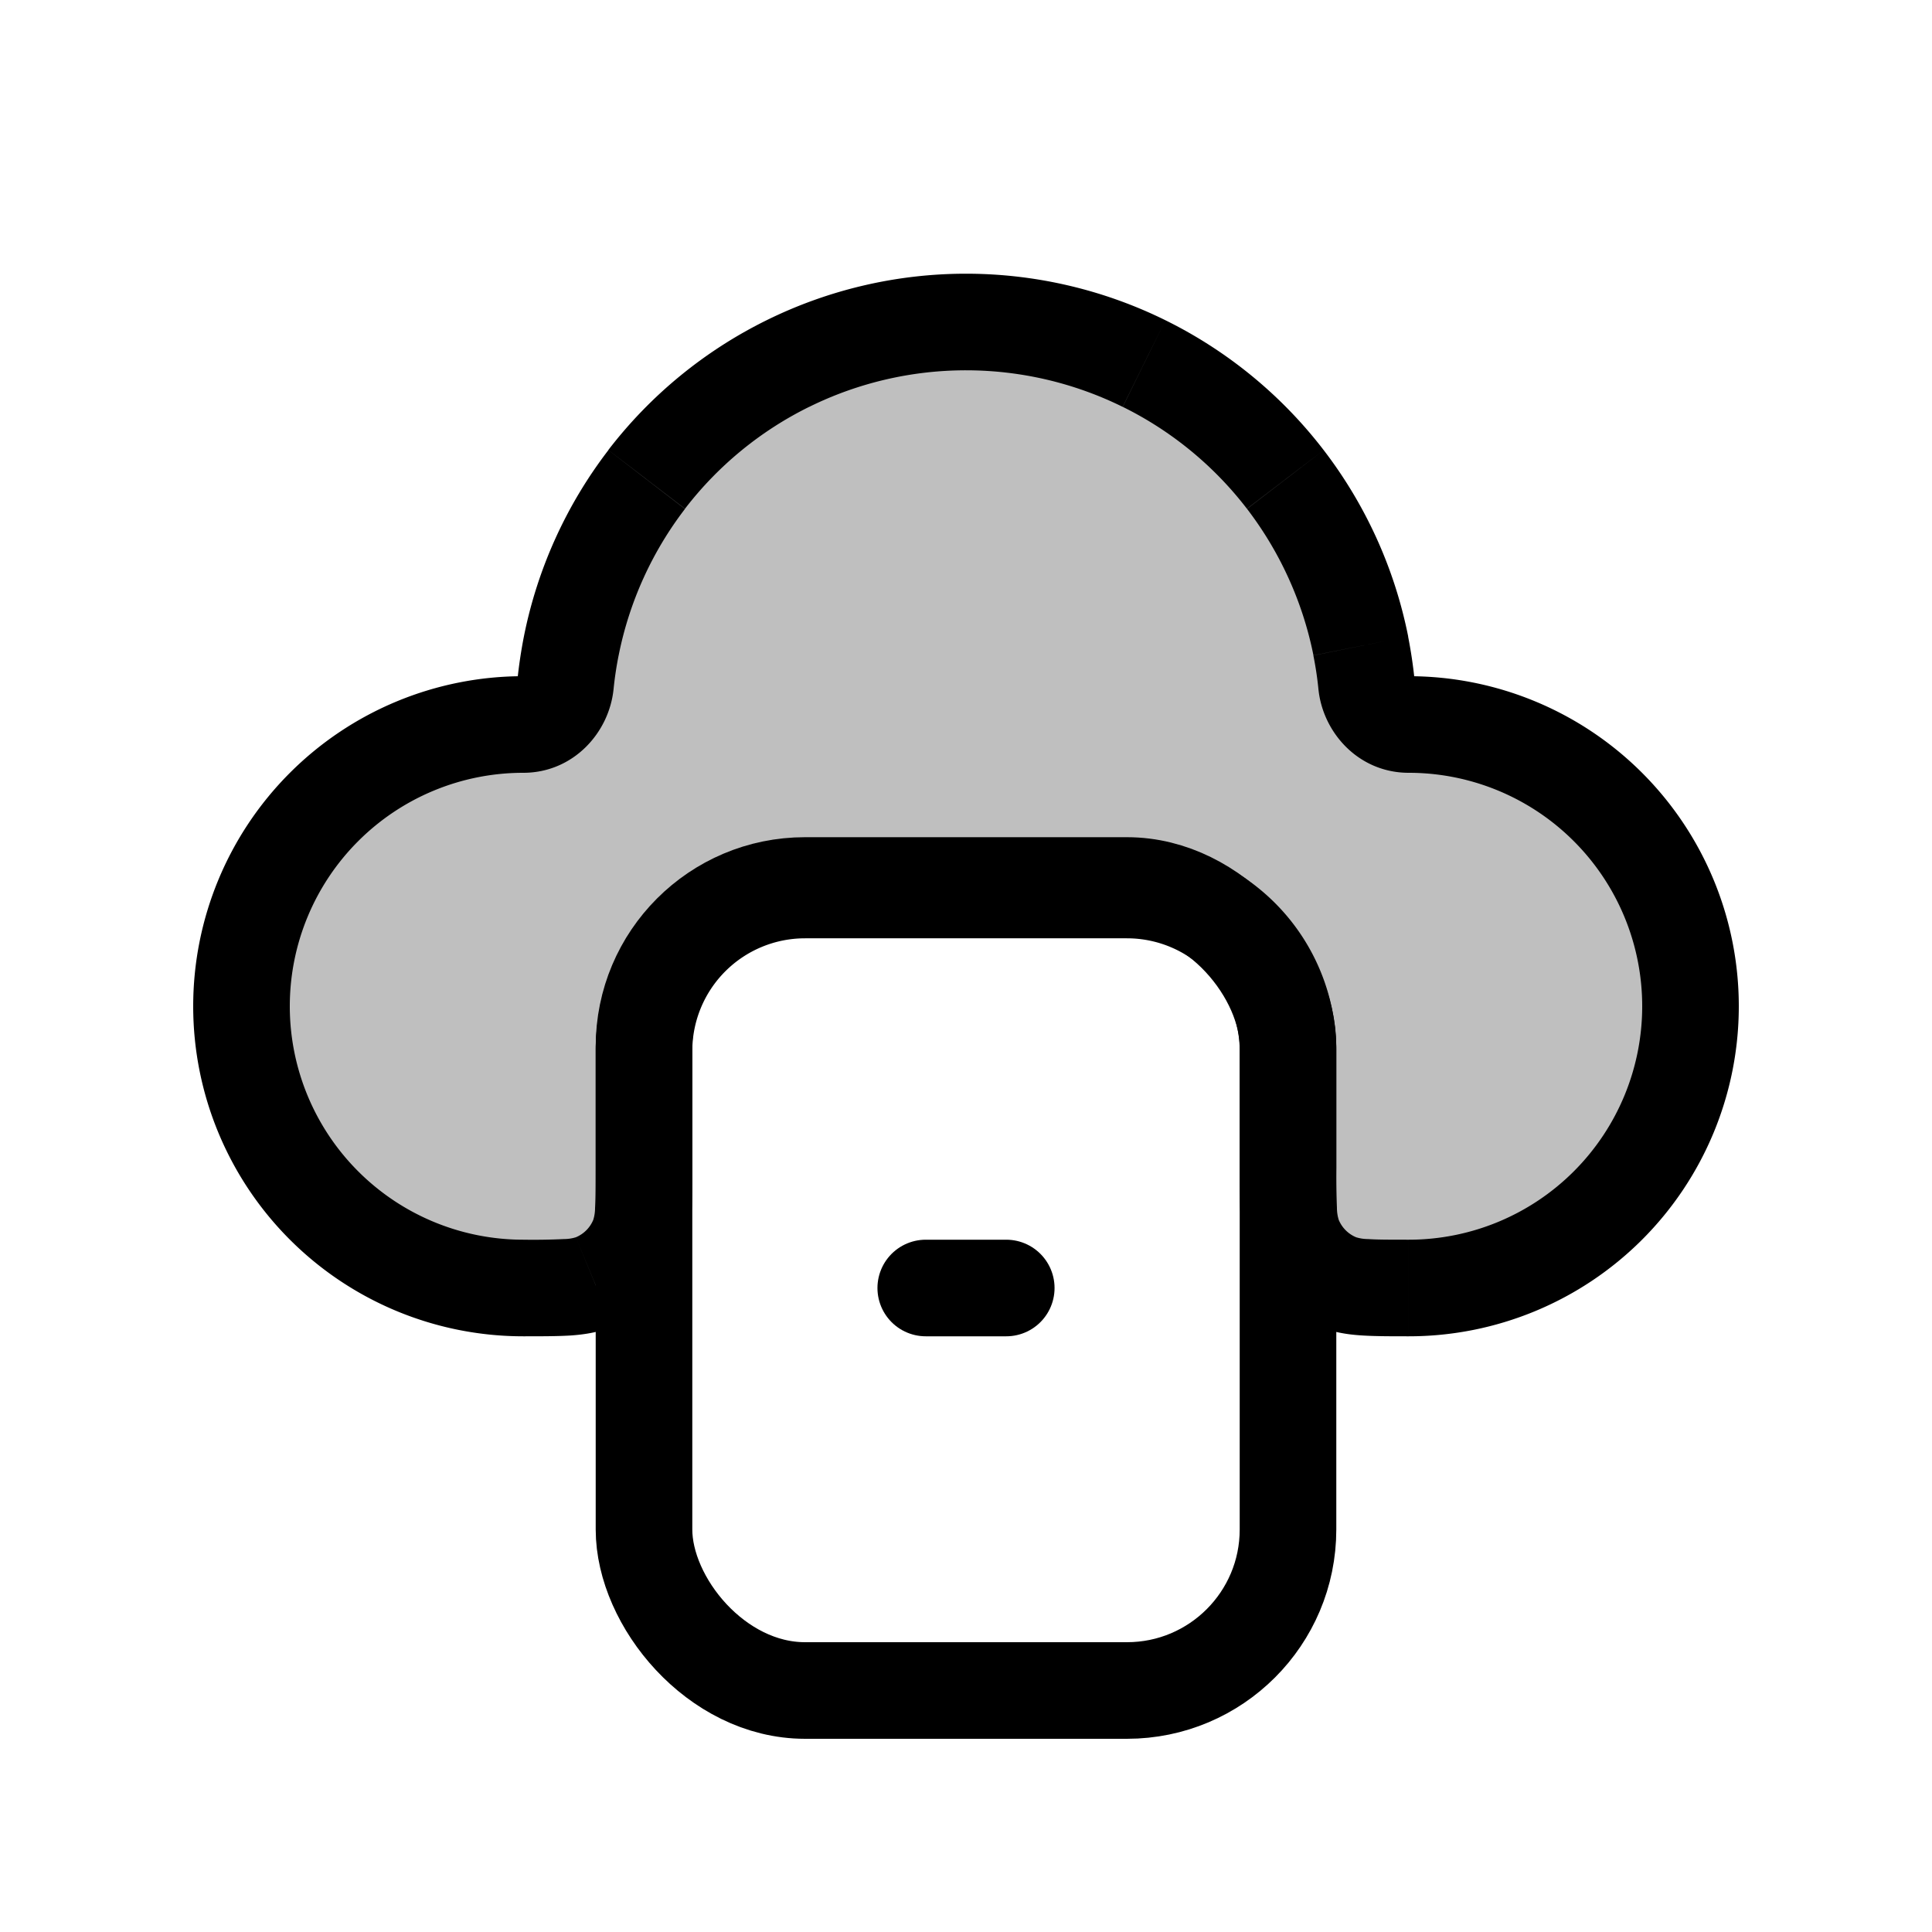 <svg xmlns="http://www.w3.org/2000/svg" width="1em" height="1em" viewBox="0 0 24 24"><g fill="none"><path fill="currentColor" fill-opacity=".25" fill-rule="evenodd" d="M16.975 8.5c.028.276.249.5.525.5a3.5 3.5 0 1 1 0 7c-.466 0-.699 0-.883-.076a1 1 0 0 1-.54-.541C16 15.199 16 14.966 16 14.5v-1.444a2 2 0 0 0-2-2h-4a2 2 0 0 0-2 2V14.5c0 .466 0 .699-.076.883a1 1 0 0 1-.541.54C7.199 16 6.966 16 6.5 16a3.5 3.5 0 1 1 0-7a.54.54 0 0 0 .525-.5a5 5 0 0 1 9.95 0" clip-rule="evenodd"/><path fill="currentColor" d="m7.096 8.025l.589.117zm.937-2.069l-.476-.365zm1.756-1.44l.265.538zm4.422 0l-.265.538zm1.756 1.44l-.476.365zm.937 2.069l.588-.118zM7.025 8.5l-.597-.06zm.899 6.882l.554.23zm-.541.54l.23.555zm9.234 0l.23-.553zm-.54-.54l.553-.23zm.898-6.882l.597-.06zm.525 1.1a2.9 2.9 0 0 1 2.9 2.9h1.2a4.1 4.1 0 0 0-4.1-4.1zm2.9 2.9a2.9 2.9 0 0 1-2.9 2.9v1.2a4.1 4.1 0 0 0 4.1-4.1zm-3.8 2v-1.444h-1.2V14.5zm0-1.444a2.6 2.6 0 0 0-2.6-2.6v1.2a1.4 1.4 0 0 1 1.4 1.4zm-2.6-2.6h-4v1.2h4zm-4 0a2.6 2.6 0 0 0-2.6 2.6h1.2a1.4 1.4 0 0 1 1.4-1.4zm-2.6 2.6V14.5h1.2v-1.444zM6.5 15.4a2.9 2.9 0 0 1-2.9-2.9H2.4a4.1 4.1 0 0 0 4.1 4.1zm-2.9-2.9a2.9 2.9 0 0 1 2.9-2.9V8.4a4.1 4.1 0 0 0-4.1 4.1zm2.908-4.593a6 6 0 0 0-.08.534l1.194.12q.021-.21.063-.42zm1.05-2.316a5.6 5.6 0 0 0-1.05 2.316l1.177.235a4.4 4.4 0 0 1 .824-1.82zm1.965-1.613A5.6 5.6 0 0 0 7.557 5.59l.952.73a4.4 4.4 0 0 1 1.545-1.267zM12 3.4a5.6 5.6 0 0 0-2.477.578l.53 1.076A4.4 4.4 0 0 1 12 4.6zm2.477.578A5.6 5.6 0 0 0 12 3.4v1.2a4.4 4.4 0 0 1 1.946.454zm1.966 1.613a5.6 5.6 0 0 0-1.966-1.613l-.53 1.076A4.4 4.4 0 0 1 15.49 6.32zm1.05 2.316a5.6 5.6 0 0 0-1.05-2.316l-.952.73c.41.536.693 1.159.825 1.82zm.079.534a6 6 0 0 0-.08-.534l-1.177.235q.042.208.063.419zM6.5 9.6c.62 0 1.067-.496 1.122-1.04l-1.194-.12q-.001-.006.01-.017l.023-.015A.1.1 0 0 1 6.5 8.4zm.9 4.9c0 .241 0 .392-.008.506a.5.5 0 0 1-.022.147l1.108.46c.074-.178.1-.355.111-.525c.011-.165.011-.363.011-.588zm-.9 2.1c.225 0 .423 0 .588-.01c.17-.012.347-.038.524-.112l-.459-1.108a.5.5 0 0 1-.147.022a8 8 0 0 1-.506.008zm.87-1.447a.4.4 0 0 1-.217.217l.46 1.108a1.6 1.6 0 0 0 .865-.866zm10.13.247c-.241 0-.392 0-.506-.008a.5.5 0 0 1-.147-.022l-.46 1.108c.178.074.355.1.525.111c.165.011.363.011.588.011zm-2.1-.9c0 .225 0 .423.01.588c.012.17.038.347.112.524l1.108-.459a.5.5 0 0 1-.022-.147a8 8 0 0 1-.008-.506zm1.447.87a.4.4 0 0 1-.217-.217l-1.108.46a1.6 1.6 0 0 0 .866.865zM17.5 8.4q.02 0 .039.008q.016.008.023.015q.011.011.01.018l-1.194.12c.055.543.501 1.039 1.122 1.039z"/><rect width="8" height="10" x="8" y="11" stroke="currentColor" stroke-width="1.2" rx="2"/><path stroke="currentColor" stroke-linecap="round" stroke-width="1.2" d="M11.5 16h1"/></g></svg>